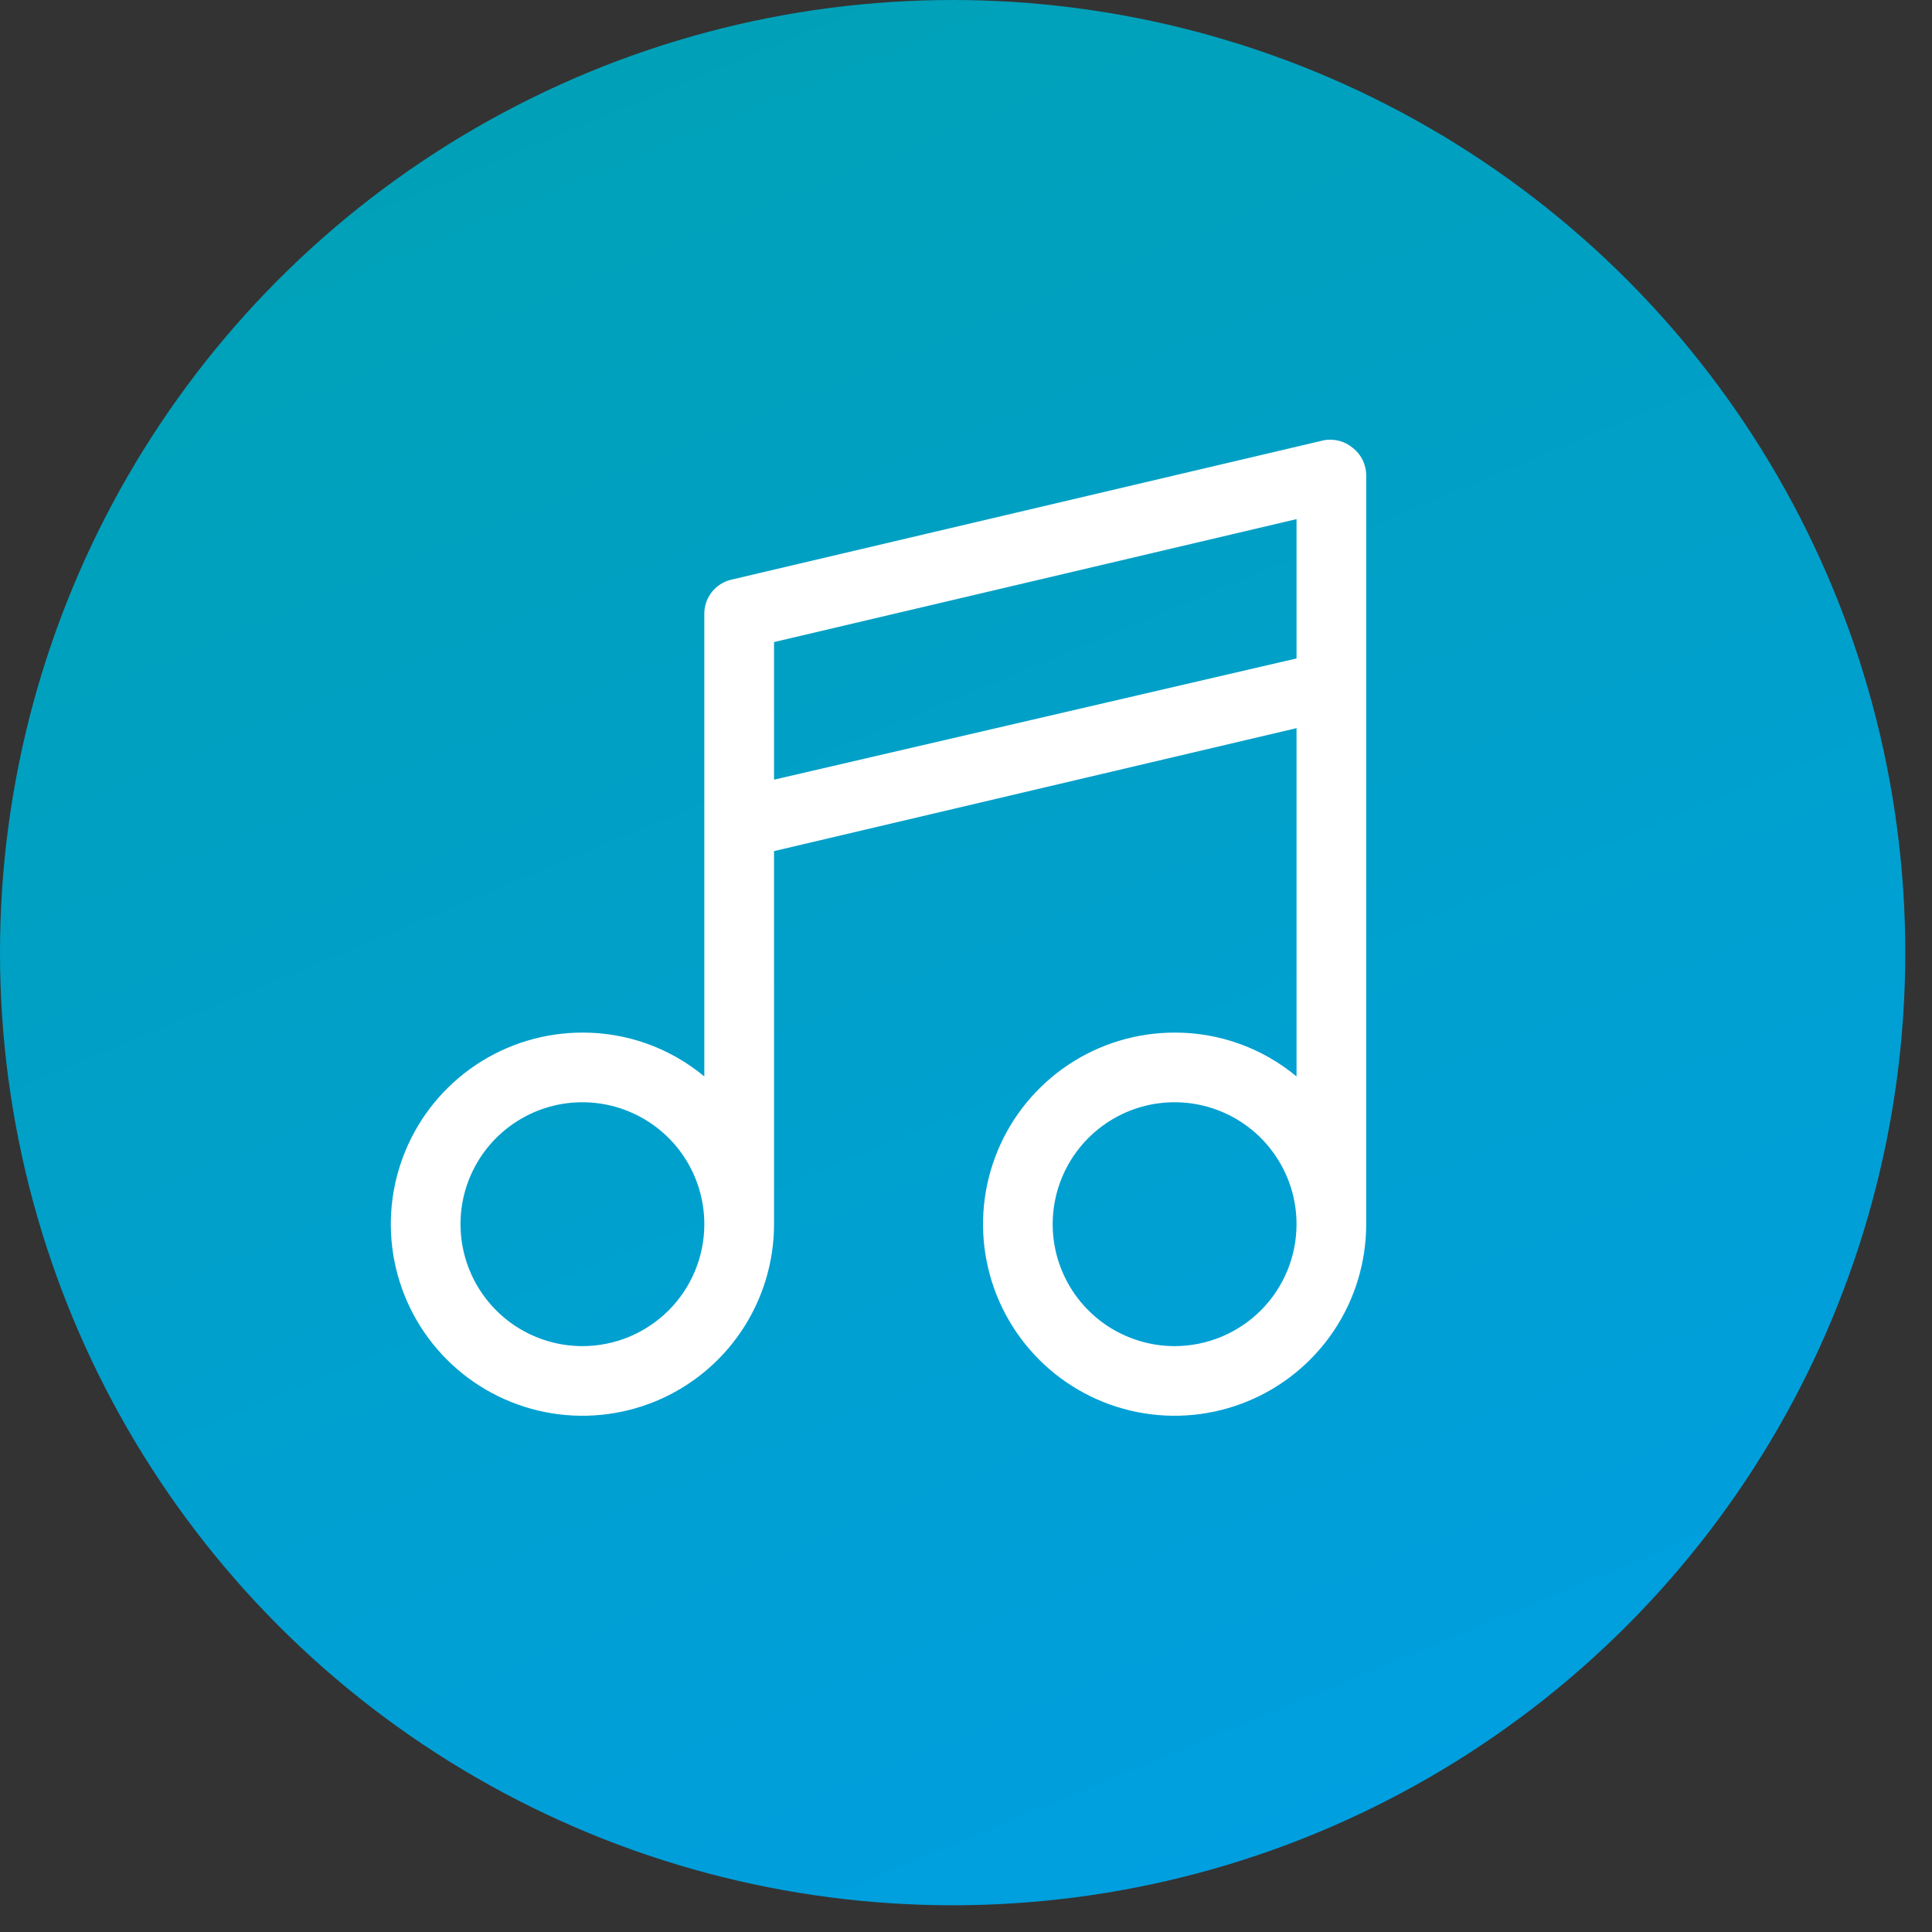<svg width="36" height="36" viewBox="0 0 36 36" fill="none" xmlns="http://www.w3.org/2000/svg">
<rect x="0" y="0" width="36" height="36" fill="#333333" stroke="none"/>
<circle cx="17.751" cy="17.751" r="17.751" fill="url(#paint0_linear_22_545)"/>
<path d="M25.211 8.349C25.136 8.285 25.047 8.238 24.951 8.214C24.856 8.189 24.756 8.186 24.659 8.206L13.624 10.802C13.479 10.837 13.35 10.92 13.259 11.038C13.168 11.156 13.12 11.302 13.124 11.451V20.058C12.486 19.528 11.682 19.238 10.853 19.241C10.146 19.241 9.456 19.45 8.869 19.842C8.282 20.235 7.824 20.792 7.554 21.445C7.284 22.097 7.213 22.815 7.351 23.507C7.489 24.2 7.829 24.836 8.328 25.335C8.827 25.834 9.464 26.174 10.156 26.312C10.849 26.45 11.566 26.379 12.219 26.109C12.871 25.839 13.429 25.381 13.821 24.794C14.213 24.207 14.423 23.517 14.423 22.811V15.859L24.159 13.568V20.058C23.521 19.528 22.717 19.238 21.887 19.241C21.181 19.241 20.491 19.45 19.904 19.842C19.317 20.235 18.859 20.792 18.589 21.445C18.319 22.097 18.248 22.815 18.386 23.507C18.524 24.2 18.864 24.836 19.363 25.335C19.862 25.834 20.498 26.174 21.191 26.312C21.883 26.45 22.601 26.379 23.253 26.109C23.906 25.839 24.463 25.381 24.856 24.794C25.248 24.207 25.457 23.517 25.457 22.811V8.855C25.457 8.758 25.434 8.661 25.392 8.574C25.349 8.486 25.287 8.409 25.211 8.349ZM10.853 25.083C10.403 25.083 9.964 24.949 9.59 24.7C9.217 24.45 8.926 24.095 8.754 23.68C8.582 23.265 8.537 22.808 8.624 22.367C8.712 21.927 8.928 21.522 9.246 21.204C9.564 20.887 9.969 20.67 10.409 20.582C10.85 20.495 11.307 20.54 11.722 20.712C12.137 20.884 12.492 21.175 12.742 21.549C12.991 21.922 13.124 22.361 13.124 22.811C13.124 23.413 12.885 23.991 12.459 24.417C12.033 24.843 11.455 25.083 10.853 25.083ZM14.423 14.528V11.964L24.159 9.673V12.269L14.423 14.528ZM21.887 25.083C21.438 25.083 20.999 24.949 20.625 24.7C20.252 24.45 19.96 24.095 19.788 23.68C19.616 23.265 19.571 22.808 19.659 22.367C19.747 21.927 19.963 21.522 20.281 21.204C20.599 20.887 21.003 20.67 21.444 20.582C21.885 20.495 22.342 20.54 22.757 20.712C23.172 20.884 23.527 21.175 23.776 21.549C24.026 21.922 24.159 22.361 24.159 22.811C24.159 23.413 23.92 23.991 23.494 24.417C23.068 24.843 22.49 25.083 21.887 25.083Z" fill="white"/>
<defs>
<linearGradient id="paint0_linear_22_545" x1="2.327" y1="1.497" x2="18.462" y2="40.386" gradientUnits="userSpaceOnUse">
<stop stop-color="#00A1B4"/>
<stop offset="1" stop-color="#009FE3"/>
</linearGradient>
</defs>
</svg>
